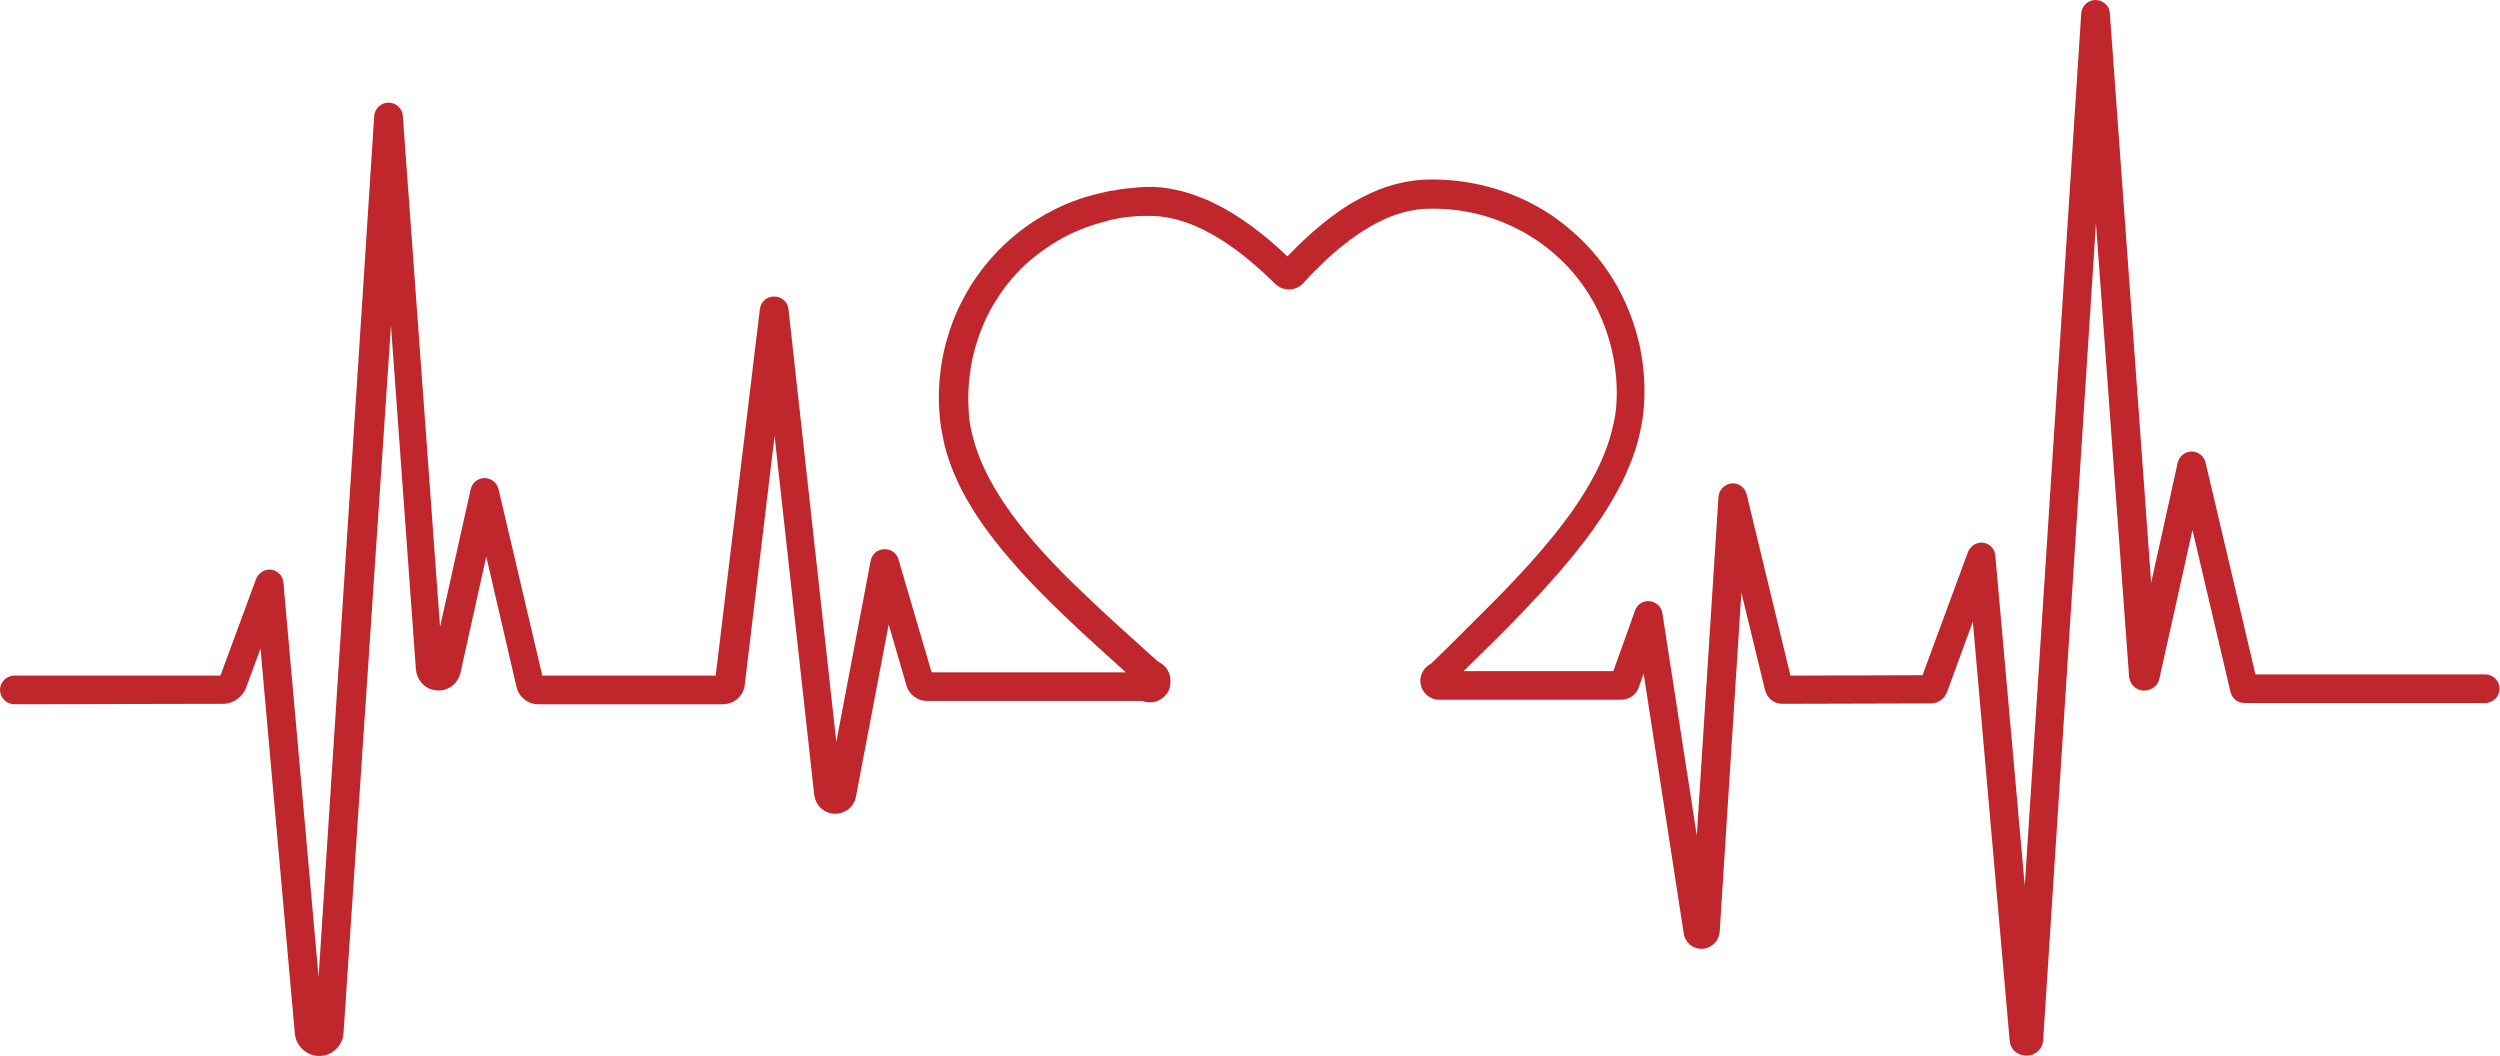 <?xml version="1.0" encoding="utf-8"?>
<!-- Generator: Adobe Illustrator 17.1.0, SVG Export Plug-In . SVG Version: 6.00 Build 0)  -->
<!DOCTYPE svg PUBLIC "-//W3C//DTD SVG 1.1//EN" "http://www.w3.org/Graphics/SVG/1.1/DTD/svg11.dtd">
<svg version="1.1" id="Warstwa_2" xmlns="http://www.w3.org/2000/svg" xmlns:xlink="http://www.w3.org/1999/xlink" x="0px" y="0px"
	 viewBox="0 0 611.3 258.2" enable-background="new 0 0 611.3 258.2" xml:space="preserve">
<path fill="#C0272D" d="M78.1,258.2c-0.1,0-0.3,0-0.4,0c-2.9-0.2-5.3-2.5-5.6-5.4l-8.4-94.2l-3.5,9.5c-0.9,2.4-3.2,4-5.7,4l-51,0.1
	c0,0,0,0,0,0c-1.9,0-3.5-1.6-3.5-3.5c0-1.9,1.6-3.5,3.5-3.5l50.4,0l8.7-23.6c0.6-1.5,2.1-2.5,3.7-2.3c1.6,0.2,2.9,1.5,3,3.2
	l8.6,96.4L91.5,28.4c0.1-1.8,1.6-3.3,3.5-3.3c0,0,0,0,0,0c1.8,0,3.4,1.4,3.5,3.2l9.1,125l7.5-33.7c0.4-1.6,1.8-2.7,3.4-2.7
	c0,0,0,0,0,0c1.6,0,3,1.1,3.4,2.7l10.7,45.6l42.4,0l10.8-89.6c0.2-1.8,1.7-3.1,3.5-3.1c0,0,0,0,0,0c1.8,0,3.3,1.3,3.5,3.1
	l11.7,105.8l8.4-44.3c0.3-1.6,1.7-2.8,3.3-2.8c1.7-0.1,3.1,1,3.5,2.5l8.1,27.6l47.5,0c-4.9-4.4-9.9-8.9-14.7-13.5
	c-5.6-5.3-12-11.8-17.6-19c-6.2-8-10.2-15.6-12.1-23.3c-0.4-1.9-0.9-4.2-1.1-6.6c-0.2-2.1-0.3-4.3-0.2-6.7c0.2-4.6,0.9-9,2.2-13.1
	c1.2-4.2,3.1-8.3,5.4-12.1c2.3-3.7,5.1-7.2,8.4-10.3c3.4-3.2,7-5.8,10.8-7.8c3.8-2.1,8-3.7,12.4-4.7c0.7-0.2,1.4-0.3,2.1-0.5
	c0.3-0.1,0.7-0.1,1-0.2c0.1,0,0.2,0,0.3,0c0.3,0,0.7-0.1,1-0.2c0.7-0.1,1.4-0.2,2.2-0.3c1-0.1,2.1-0.2,3.2-0.3
	c1.1-0.1,2-0.1,2.9-0.1l0.4,0c0.1,0,0.1,0,0.2,0c2.5,0.1,4.6,0.5,6.7,1c2,0.5,4.2,1.3,6.4,2.2c8.1,3.6,14.9,9.3,19.6,13.8
	c2.7-2.8,5.3-5.3,8-7.5c4-3.3,7.6-5.7,11.2-7.4c4.3-2.2,8.8-3.4,13.1-3.8c4.3-0.3,8.8,0,13.5,0.9c9,1.8,17.3,5.8,24,11.8
	c6.8,5.9,11.9,13.6,14.8,22.3c1.4,4.1,2.3,8.6,2.6,13.2c0.3,4.8,0,9.3-1,13.6c-1.7,7.6-5.5,15.4-11.6,23.9
	c-5.5,7.6-11.7,14.3-17,19.9c-4.7,4.9-9.6,9.7-14.4,14.4l-0.1,0.1l36.6,0l5.3-14.8c0.5-1.5,2-2.5,3.6-2.3c1.6,0.2,2.9,1.4,3.1,3
	l8.4,54.3l5.3-82.8c0.1-1.7,1.5-3.1,3.2-3.3c1.7-0.2,3.3,1,3.7,2.7l10.7,44.3l32.3-0.1l11.1-30.1c0.6-1.5,2.1-2.5,3.7-2.3
	c1.6,0.2,2.9,1.5,3,3.2l7.2,80.7L508.9,3.3c0.1-1.8,1.6-3.3,3.5-3.3c0,0,0,0,0,0c1.8,0,3.4,1.4,3.5,3.2L526,142.5l6.5-29.4
	c0.4-1.6,1.8-2.7,3.4-2.7c0,0,0,0,0,0c1.6,0,3,1.1,3.4,2.7l12.2,51.8h56.2c1.9,0,3.5,1.6,3.5,3.5s-1.6,3.5-3.5,3.5h-58.9
	c-1.6,0-3-1.1-3.4-2.7l-9.3-39.6L528,166c-0.2,1-0.8,1.8-1.7,2.3c-0.8,0.5-1.8,0.7-2.8,0.5c-1.6-0.4-2.8-1.8-2.9-3.4l-8.1-110.8
	l-12.9,199.7c-0.1,2.3-2.1,4-4.4,3.8c-2.1-0.1-3.7-1.7-3.8-3.7L482.4,152l-6.3,17.2c-0.6,1.7-2.2,2.8-4,2.8l-36.3,0.1
	c-2,0-3.7-1.4-4.2-3.3l-5.8-23.9l-5.3,82.9c-0.2,2.5-2.3,4.3-4.7,4.2c-2.1-0.1-3.8-1.7-4.1-3.8l-9.8-63.5l-1.2,3.4
	c-0.6,1.8-2.4,3-4.3,3l-44.5,0c-2.5,0-4.6-2.1-4.6-4.6c0-1.8,1-3.4,2.6-4.2l3.4-3.3c4.7-4.7,9.6-9.5,14.3-14.3
	c5.2-5.4,11.2-11.9,16.4-19.1c5.5-7.7,8.9-14.7,10.4-21.4c0.9-3.6,1.1-7.4,0.8-11.5c-0.3-4-1.1-7.9-2.3-11.4
	c-2.5-7.5-6.9-14.1-12.8-19.2c-5.8-5.1-13-8.6-20.7-10.2c-4-0.8-7.9-1-11.6-0.8c-3.4,0.3-7,1.3-10.5,3.1c-3.1,1.5-6.2,3.6-9.8,6.5
	c-2.9,2.4-5.8,5.2-8.8,8.5c-1.8,2-4.8,2.1-6.8,0.3c0,0-0.1-0.1-0.1-0.1c-7-6.9-13.1-11.3-19.2-14c-1.8-0.8-3.6-1.4-5.2-1.8
	c-1.7-0.4-3.3-0.7-5.4-0.8l-0.3,0c-0.9,0-1.6,0-2.4,0c0,0-0.1,0-0.1,0c-0.9,0-1.9,0.1-2.8,0.2c0,0-0.1,0-0.1,0
	c-0.5,0-1.1,0.1-1.7,0.2c-0.4,0.1-0.7,0.1-1.1,0.2c-0.3,0.1-0.7,0.1-1,0.2c-0.6,0.1-1.2,0.2-1.7,0.4c-3.9,1-7.5,2.3-10.8,4.1
	c-3.3,1.8-6.4,4-9.4,6.7c-2.8,2.7-5.3,5.7-7.2,8.9c-2.1,3.3-3.6,6.9-4.7,10.5c-1.1,3.6-1.7,7.4-1.9,11.4c-0.1,2,0,3.9,0.1,5.7
	c0.1,1.6,0.4,3.3,1,5.6c1.7,6.6,5.3,13.4,10.9,20.7c5.3,6.9,11.5,13.1,16.9,18.2c5.1,4.9,10.5,9.7,15.7,14.4l1.8,1.6
	c1.8,0.8,3,2.6,3,4.6v0.4c0,1.3-0.5,2.6-1.5,3.5c-1.4,1.4-3.5,1.8-5.4,1.1l-52.7,0c-2.2,0-4.2-1.5-4.9-3.6l-4.4-15.1l-8,42.1
	c-0.5,2.8-3.2,4.6-6,4.1c-2.2-0.4-3.9-2.2-4.2-4.5l-9.7-87.8l-7.3,60.9c-0.3,2.7-2.6,4.7-5.4,4.7l-45.1,0c-2.5,0-4.7-1.7-5.3-4.2
	l-7.4-31.9l-6.3,28.4c-0.7,3-3.6,4.9-6.6,4.2c-2.4-0.5-4.1-2.6-4.3-5l-6.1-84.1L84,252.6c-0.1,1.6-0.8,3-2,4.1
	C80.9,257.7,79.5,258.2,78.1,258.2z"/>
</svg>
